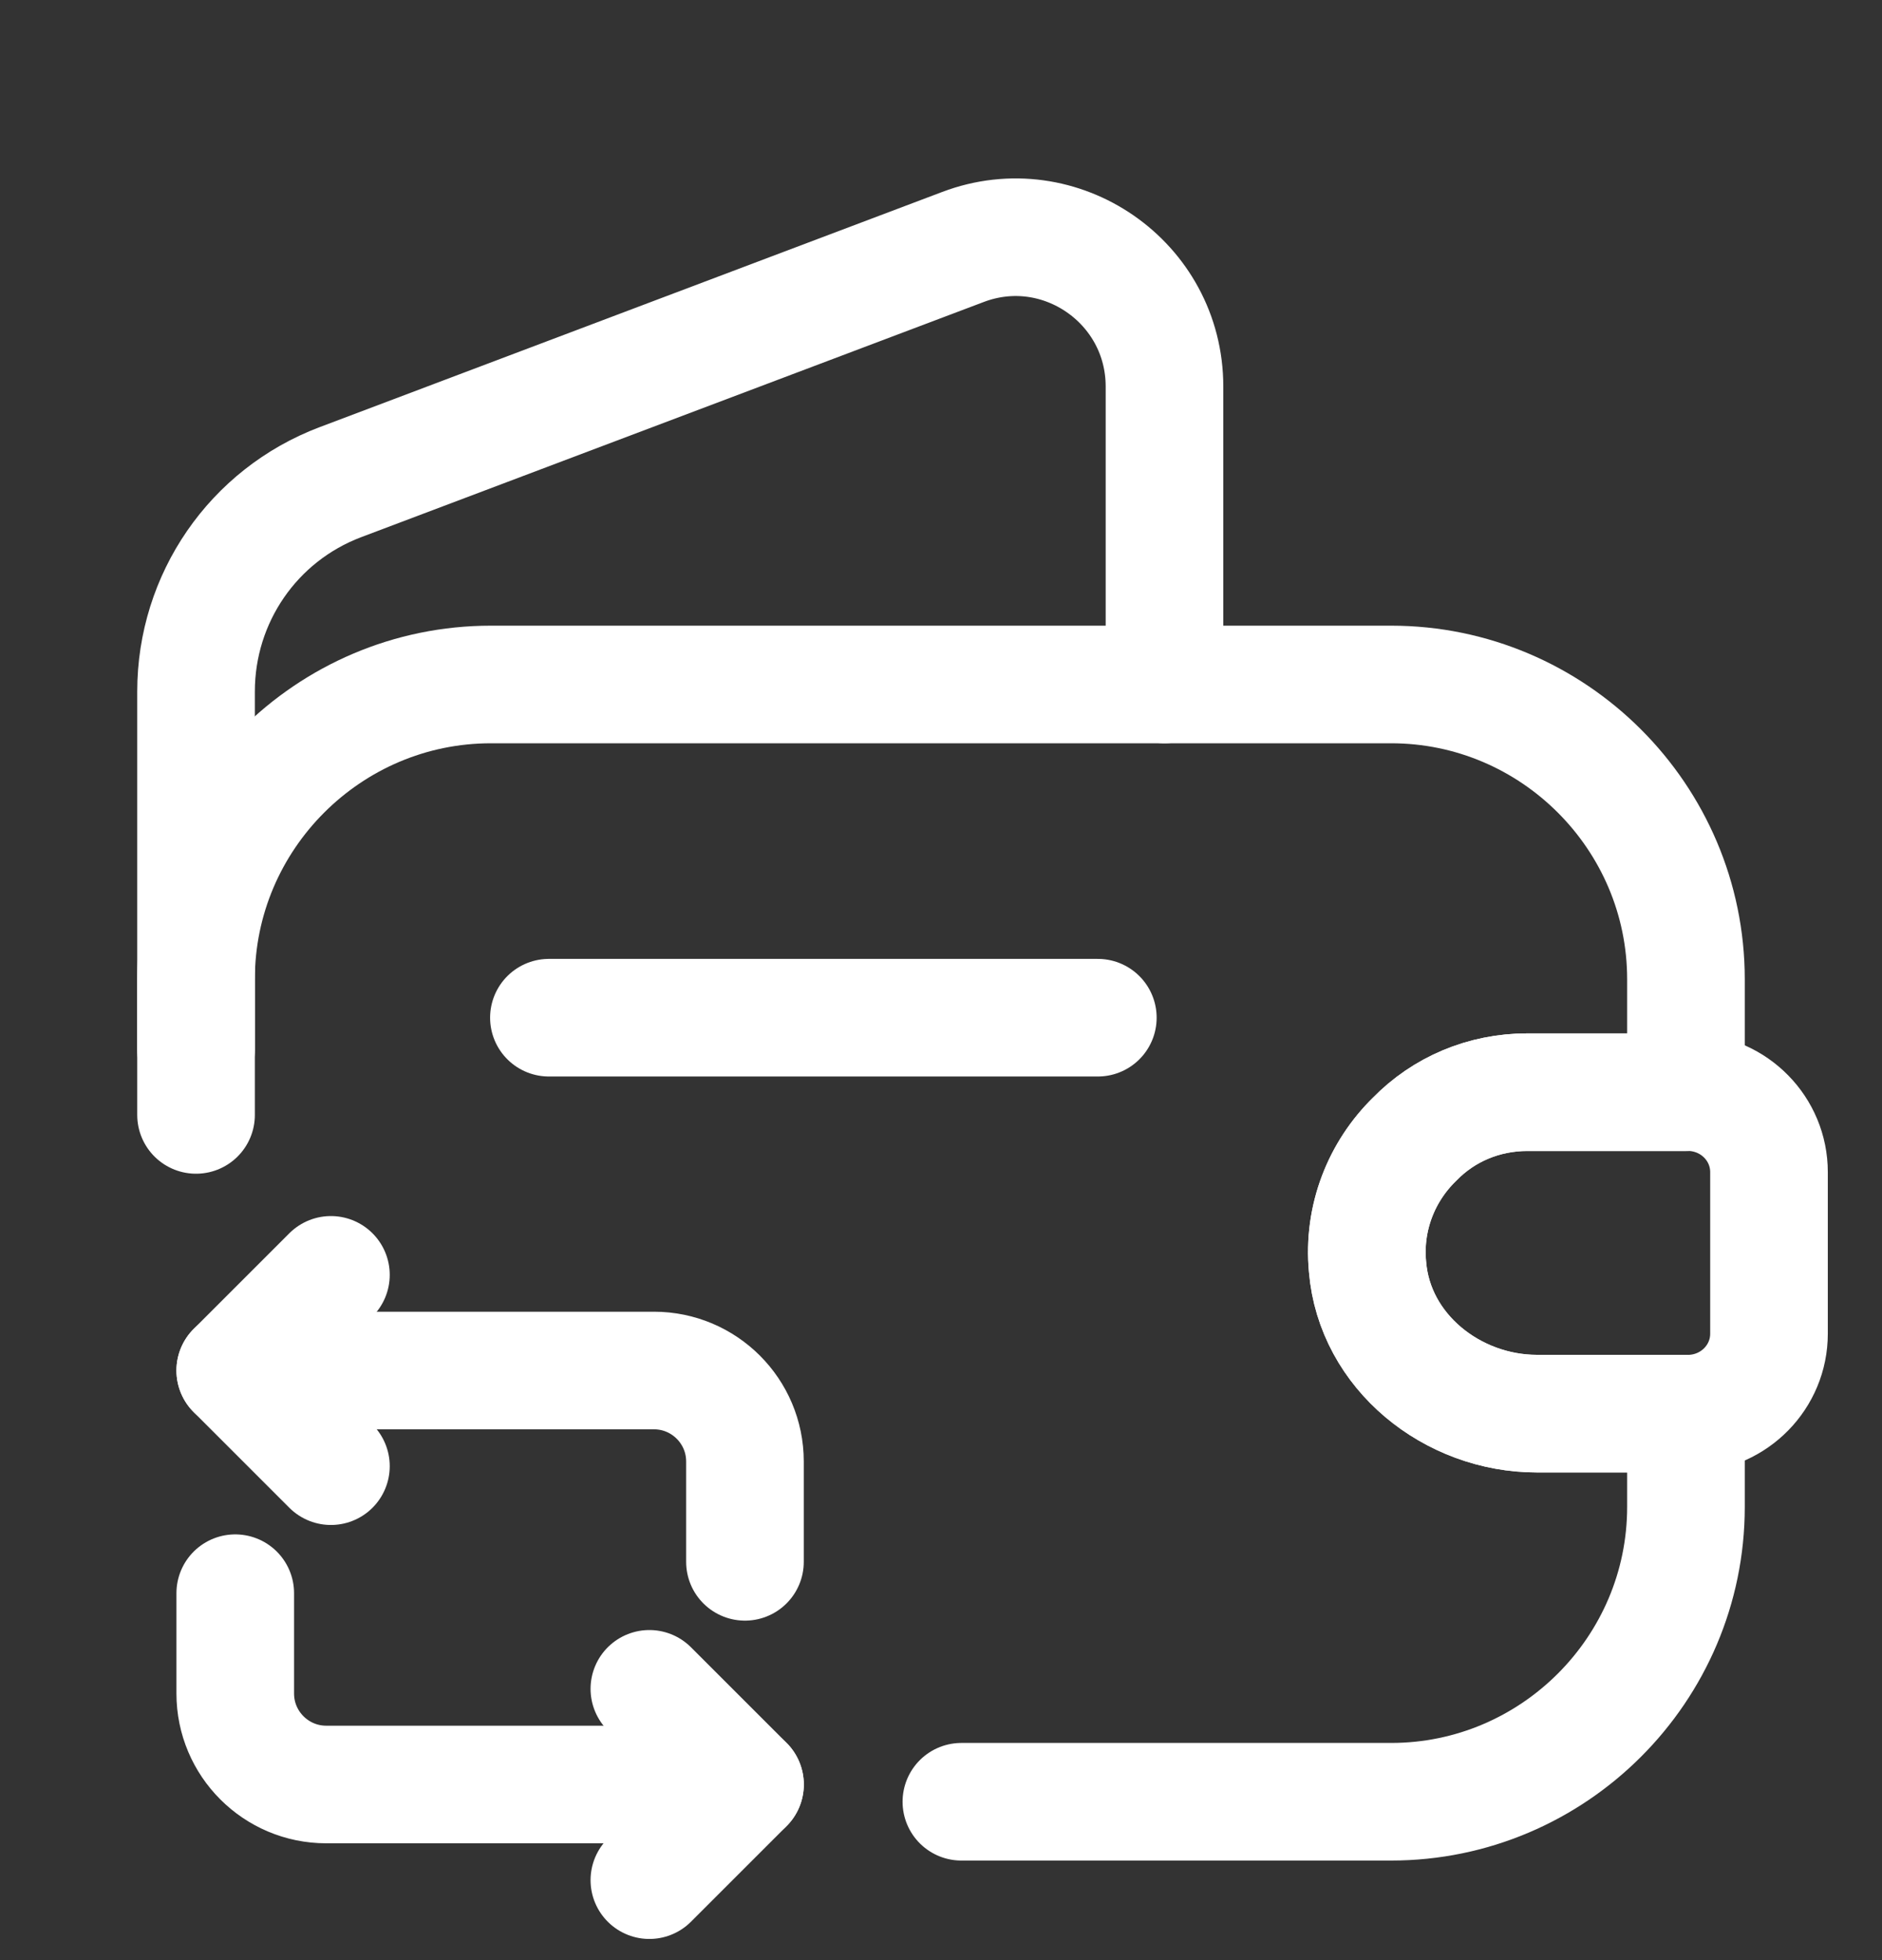 <svg width="24" height="25" viewBox="0 0 24 25" fill="none" xmlns="http://www.w3.org/2000/svg">
<rect x="0" y="0" width="24" height="25" fill="#333333" stroke="none"/>
<path d="M2.5 14.22V12.49C2.5 10.42 4.19 8.73 6.26 8.73H17.74C19.81 8.73 21.5 10.42 21.5 12.49V13.93H19.48C18.92 13.93 18.41 14.15 18.04 14.53C17.62 14.94 17.38 15.53 17.44 16.16C17.53 17.24 18.52 18.03 19.6 18.03H21.5V19.22C21.5 21.29 19.81 22.98 17.74 22.98H12.26" stroke="white" stroke-width="1.5" stroke-linecap="round" stroke-linejoin="round"/>
<path d="M2.5 13.39V8.82C2.5 7.63 3.23 6.57 4.34 6.15L12.28 3.15C13.52 2.68 14.85 3.6 14.85 4.93V8.73" stroke="white" stroke-width="1.5" stroke-linecap="round" stroke-linejoin="round"/>
<path d="M22.559 14.95V17.01C22.559 17.56 22.119 18.01 21.559 18.03H19.599C18.519 18.03 17.529 17.24 17.439 16.16C17.379 15.53 17.619 14.94 18.039 14.53C18.409 14.15 18.919 13.93 19.479 13.93H21.559C22.119 13.95 22.559 14.4 22.559 14.95Z" stroke="white" stroke-width="1.5" stroke-linecap="round" stroke-linejoin="round"/>
<path d="M7 12.98H14" stroke="white" stroke-width="1.5" stroke-linecap="round" stroke-linejoin="round"/>
<path d="M3 17.48H8.34C8.98 17.48 9.5 18 9.5 18.64V19.92" stroke="white" stroke-width="1.5" stroke-miterlimit="10" stroke-linecap="round" stroke-linejoin="round"/>
<path d="M4.22 16.26L3 17.48L4.22 18.7" stroke="white" stroke-width="1.5" stroke-miterlimit="10" stroke-linecap="round" stroke-linejoin="round"/>
<path d="M9.5 22.76H4.16C3.52 22.76 3 22.24 3 21.6V20.32" stroke="white" stroke-width="1.5" stroke-miterlimit="10" stroke-linecap="round" stroke-linejoin="round"/>
<path d="M8.281 23.98L9.501 22.76L8.281 21.54" stroke="white" stroke-width="1.5" stroke-miterlimit="10" stroke-linecap="round" stroke-linejoin="round"/>
</svg>
